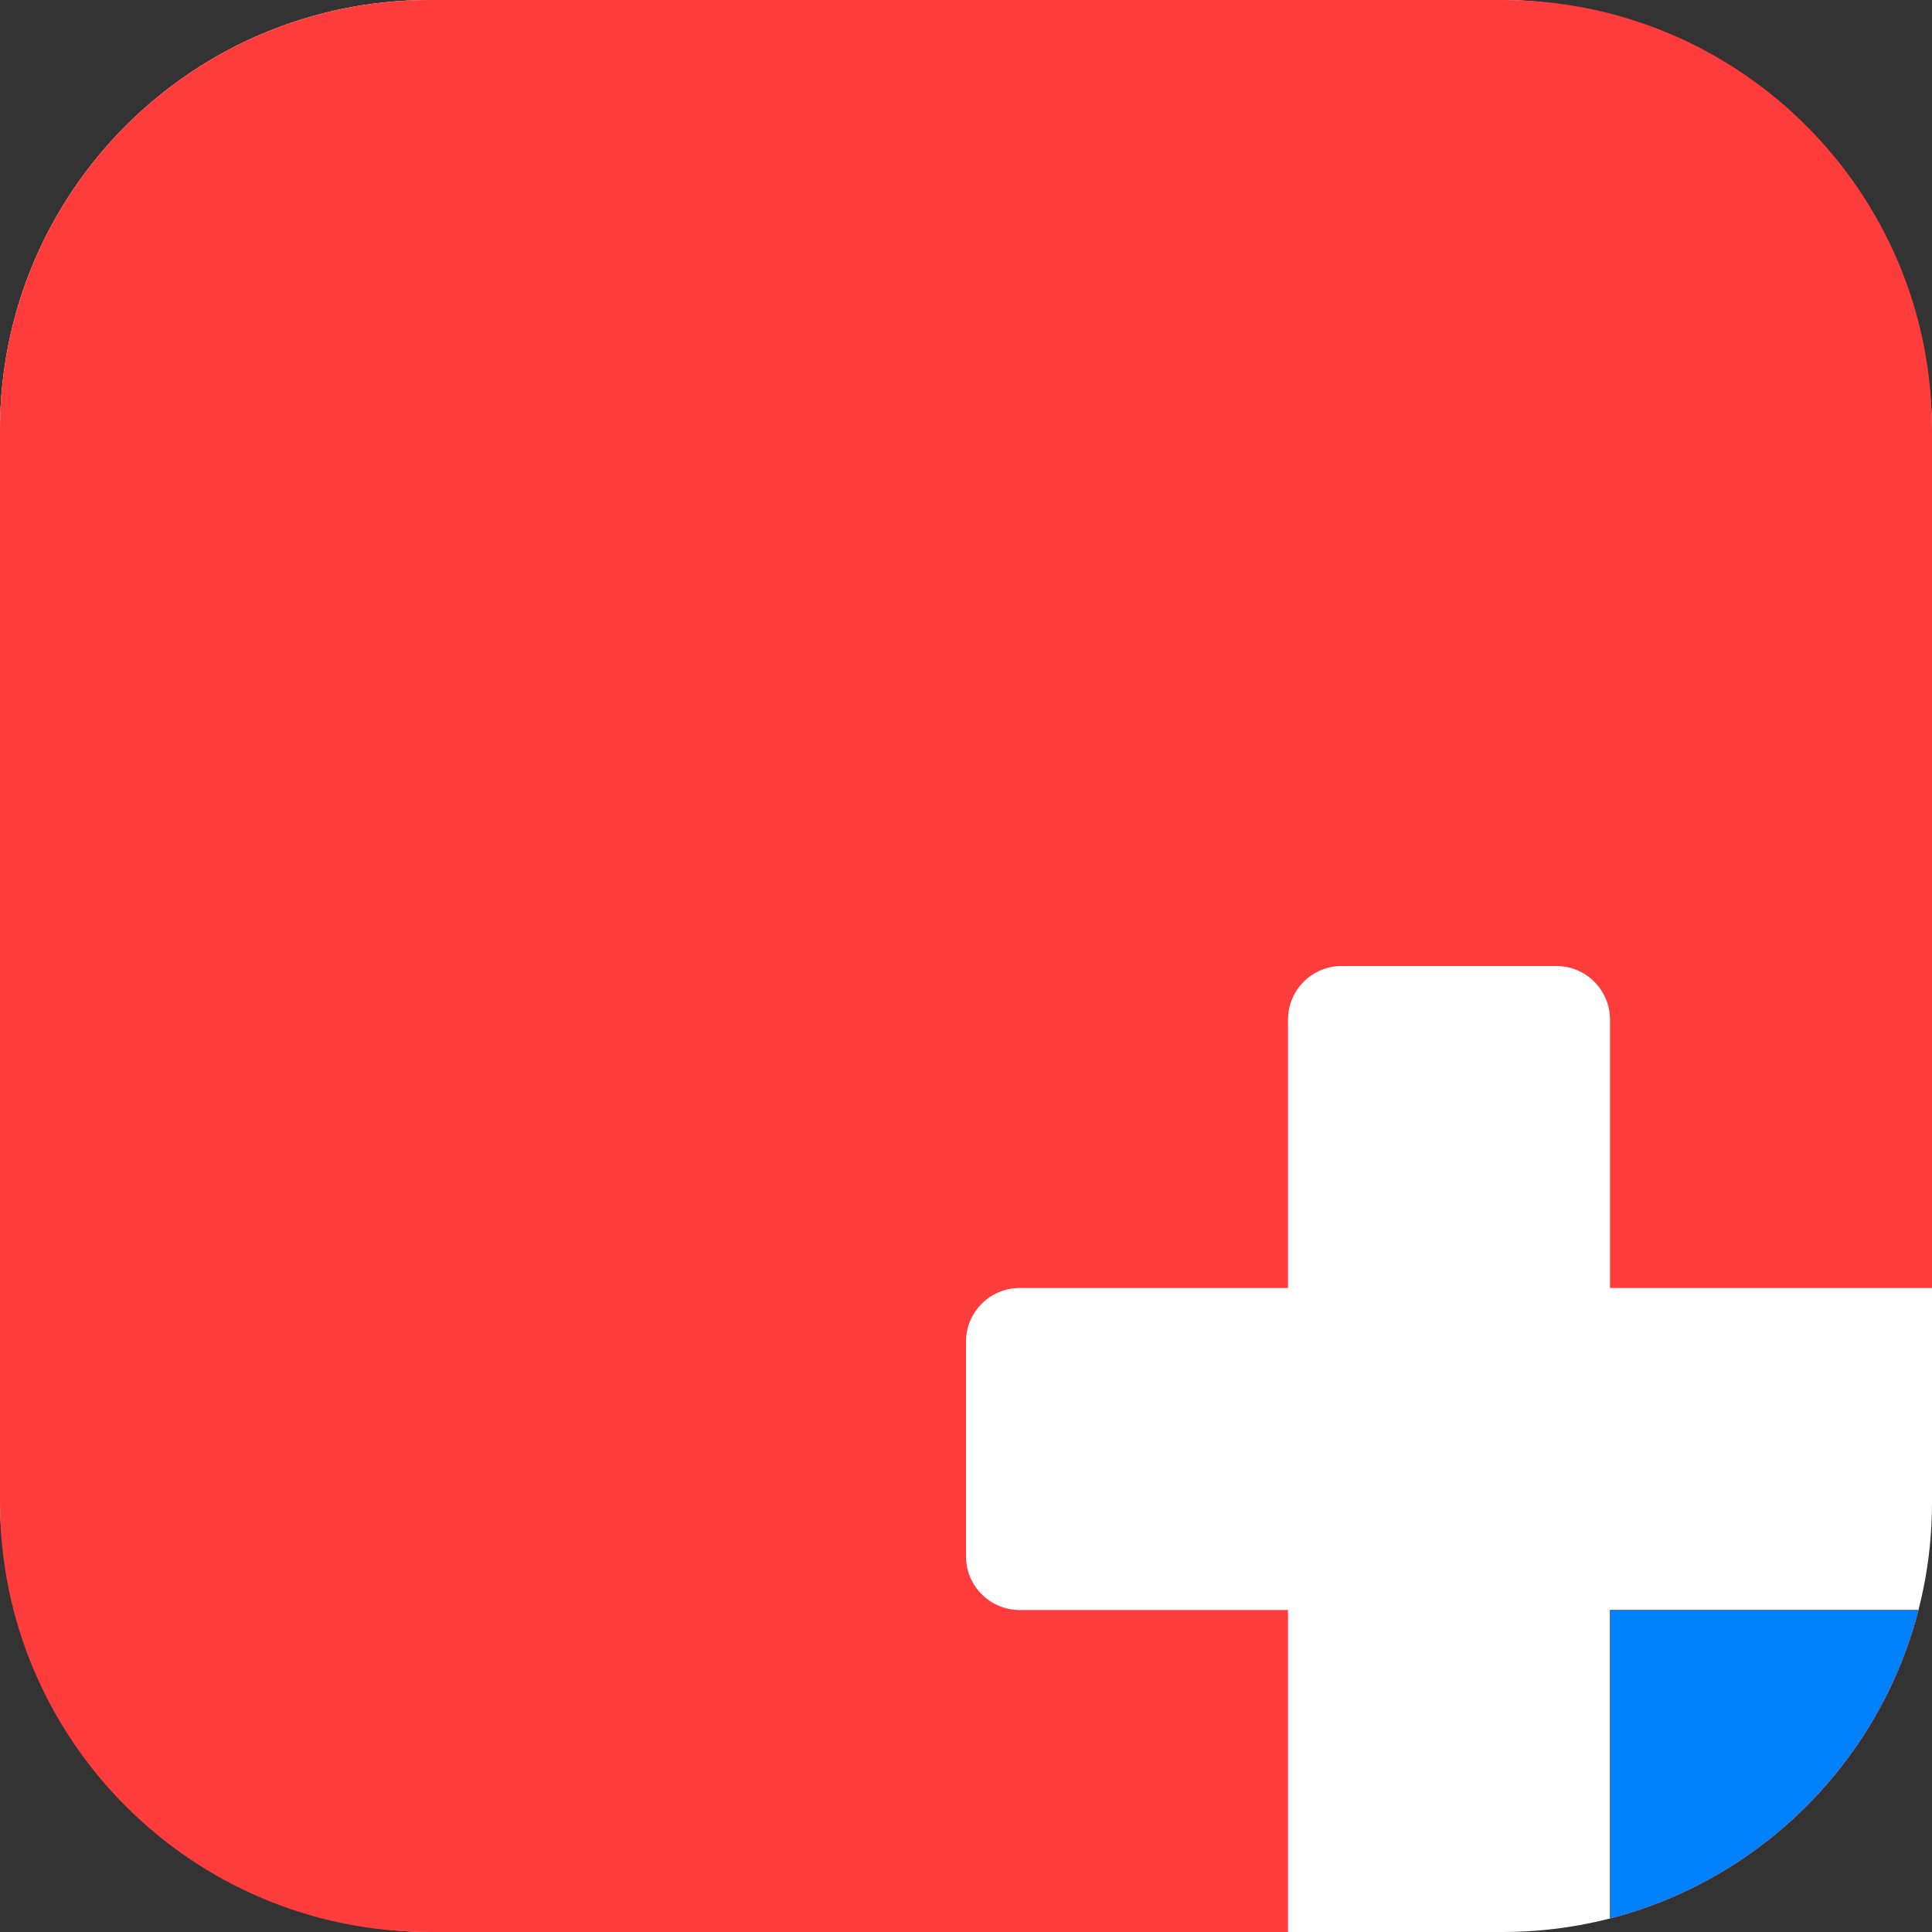 <svg width="36" height="36" viewBox="0 0 36 36" fill="none" xmlns="http://www.w3.org/2000/svg">
<rect x="0" y="0" width="36" height="36" fill="#333333" stroke="none"/>
<rect width="36" height="36" rx="8" fill="white"/>
<path d="M8 0C3.582 0 0 3.582 0 8V28C0 32.418 3.582 36 8 36H24V30H19C18.448 30 18 29.552 18 29V25C18 24.448 18.448 24 19 24H24V19C24 18.448 24.448 18 25 18H29C29.552 18 30 18.448 30 19V24H36V8C36 3.582 32.418 0 28 0H8Z" fill="#FF3C3C"/>
<path d="M35.748 30H30V35.748C32.811 35.024 35.024 32.811 35.748 30Z" fill="#FF3C3C"/>
<path d="M35.748 30C35.024 32.811 32.811 35.024 30 35.748V30H35.748Z" fill="#FF3C3C"/>
<path d="M35.748 30C35.024 32.811 32.811 35.024 30 35.748V30H35.748Z" fill="#0082FC"/>
</svg>
